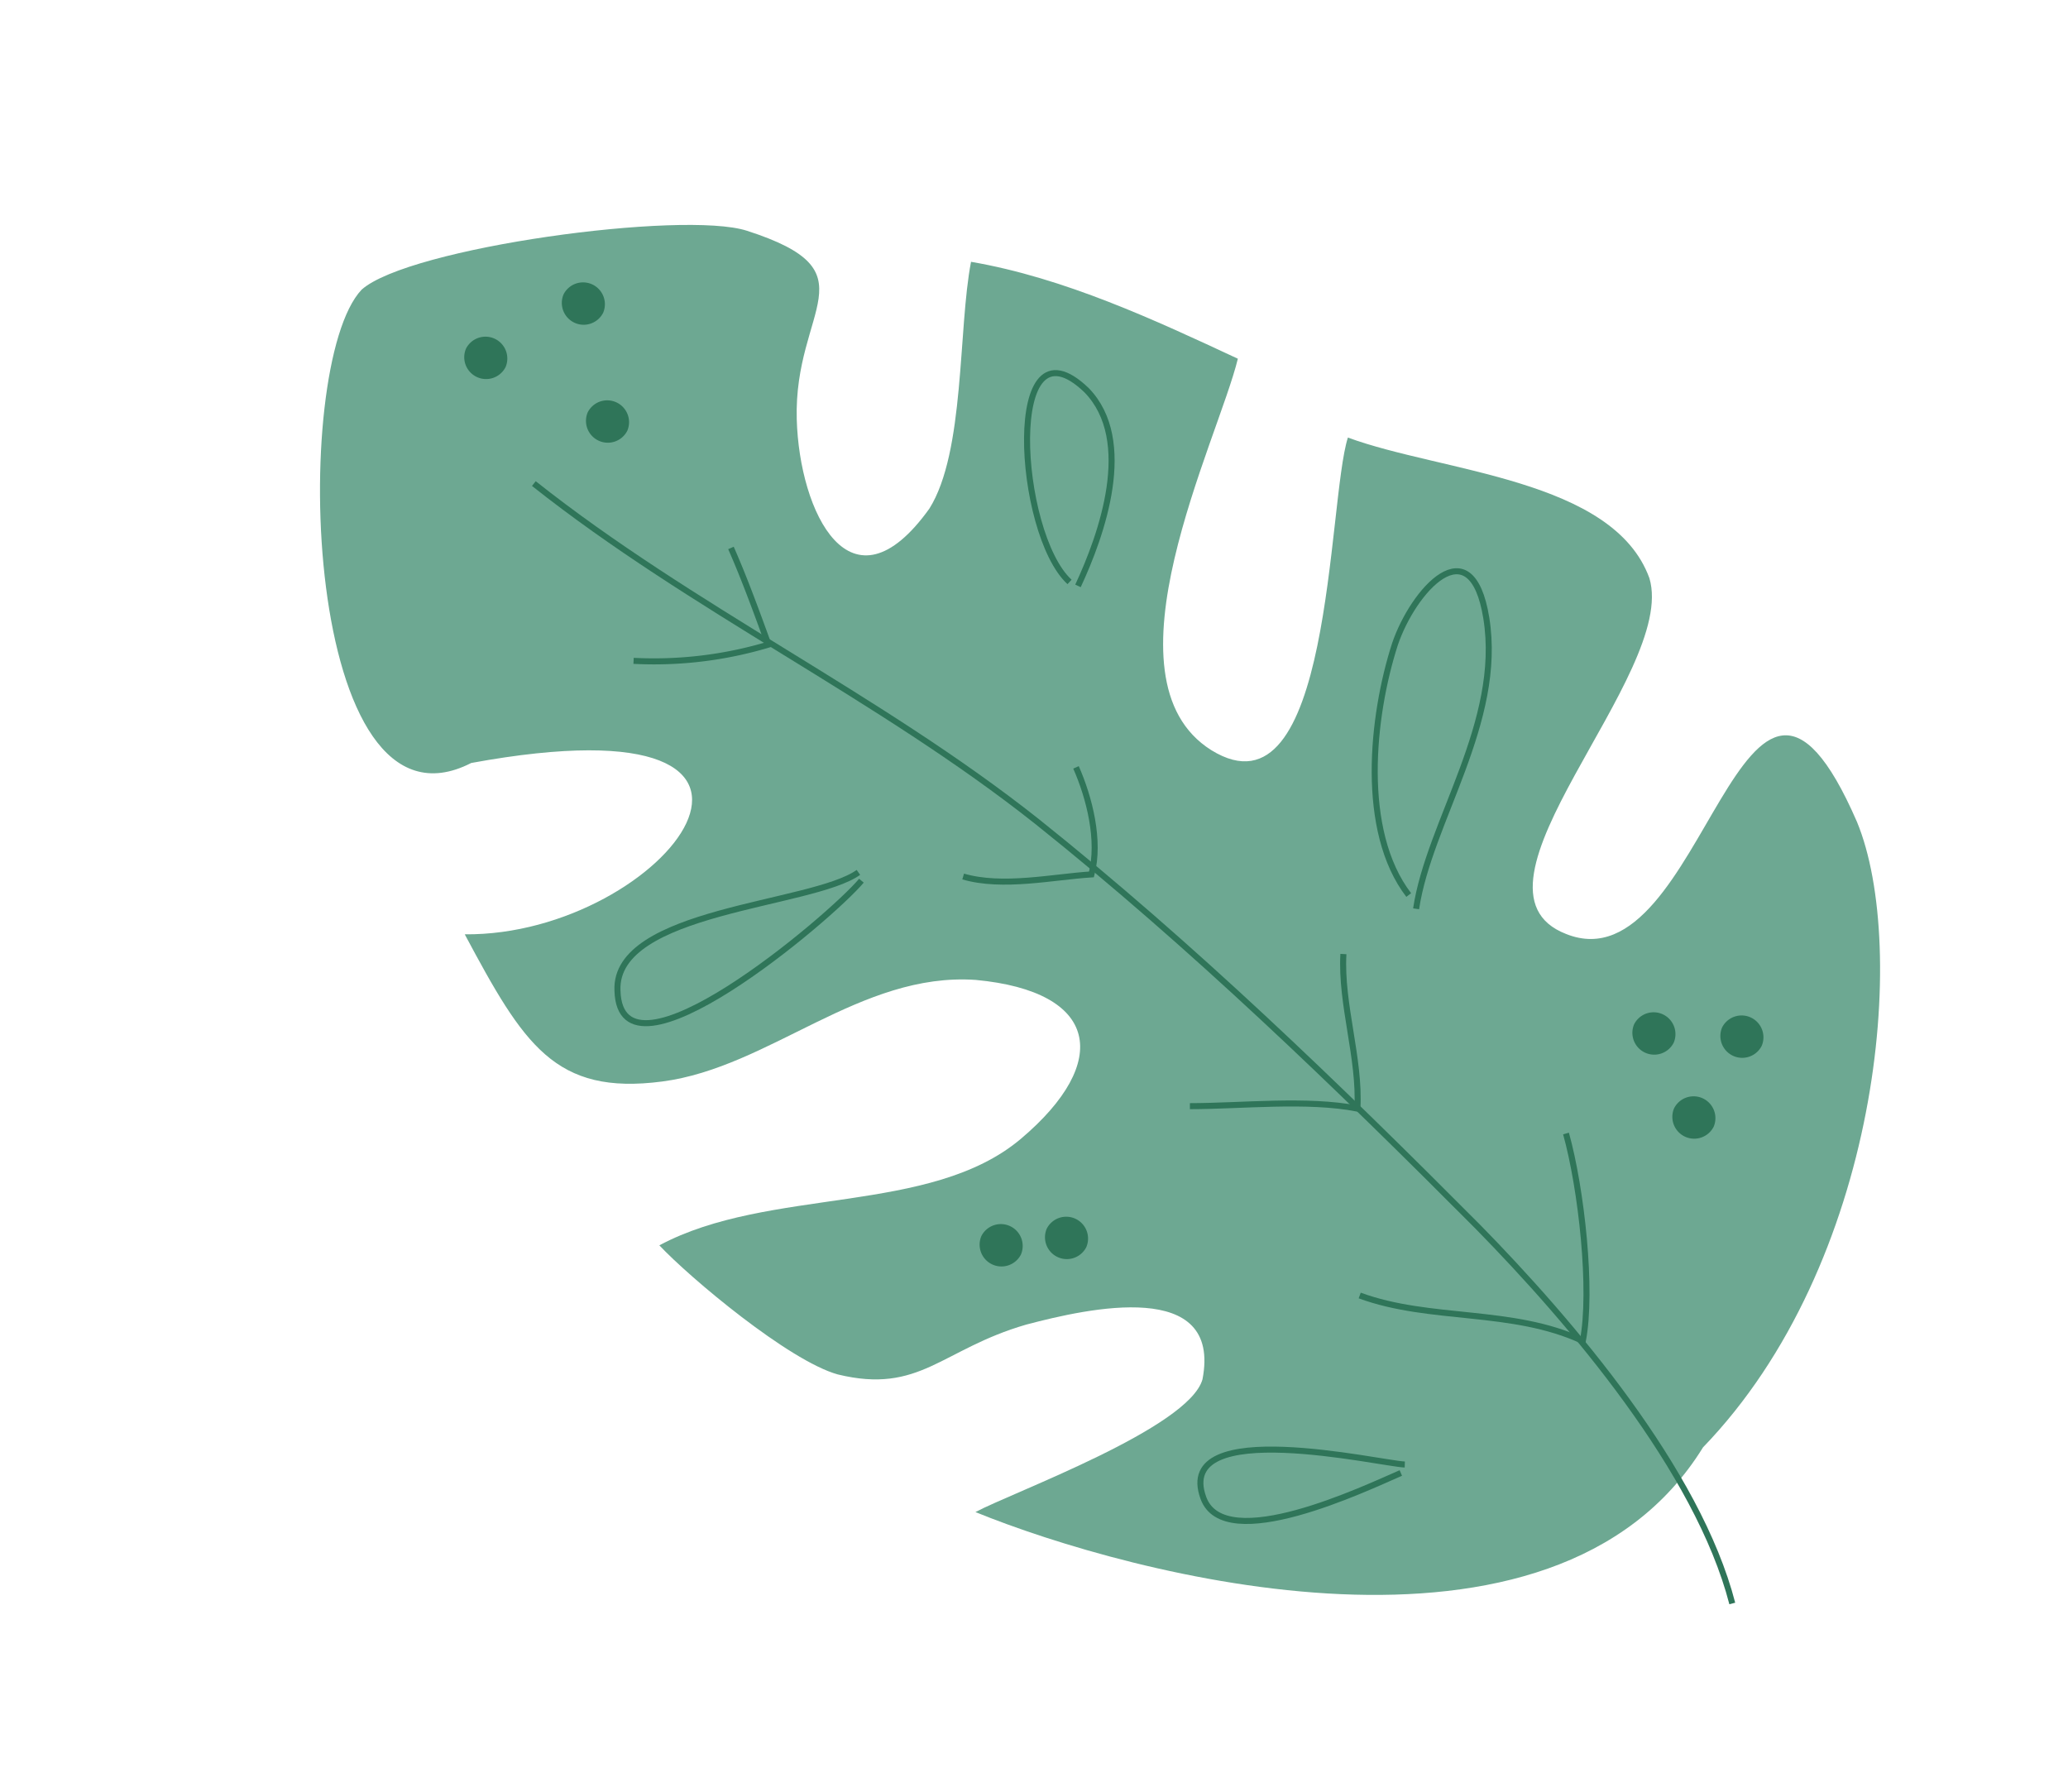 <svg xmlns="http://www.w3.org/2000/svg" width="171.467" height="148.539" viewBox="0 0 171.467 148.539">
  <g id="Group_6" data-name="Group 6" transform="translate(0 87.639) rotate(-65)">
    <path id="Path_4" data-name="Path 4" d="M30.341,141.644C6.9,138.886.69,103.03,0,89.238c2.759,2.069,13.792,13.1,17.929,12.412,8.275-2.069,1.379-11.032-2.069-15.17C11.033,80.963,6.9,80.963,5.517,74.068,4.827,69.93,7.586,59.587,8.965,56.14c8.275,6.206,11.722,19.306,20.687,23.443s13.791.691,10.343-8.963c-3.447-8.966-13.791-12.412-18.618-20s-2.069-11.723,4.137-20c6.9,15.171,31.72,20.687,13.1-5.516C26.2,15.455,62.06-2.473,70.335.285c4.828,2.069,17.24,21.376,17.929,26.893,1.38,11.032-4.137,6.206-12.412,10.343-6.895,3.447-13.1,11.033-2.069,13.1,5.517.689,14.481-4.138,20-5.517,2.069,7.586,2.069,15.861,2.069,23.446-6.9,1.378-28.962.689-30.341,11.722-1.38,11.721,22.755,0,28.273-.691.689,8.275,6.206,21.378,0,27.584-6.206,5.515-30.341-4.137-29.652,6.206.69,12.412,34.479,0,18.618,17.927-7.584,8.275-32.409,17.24-52.406,10.343" fill="#6da892"/>
    <path id="Path_5" data-name="Path 5" d="M0,9.327C1.81,3.638,18.1-5.154,15,3.9,12.929,9.327,4.655,10.1,0,10.1" transform="translate(73.182 54.395)" fill="none" stroke="#2f7559" stroke-width="0.5"/>
    <path id="Path_6" data-name="Path 6" d="M18.534,14.908C14.655,13.874-6.032,4.306,1.726.427c5.947-3.1,13.188,11.636,17.325,13.964" transform="translate(24.91 43.642)" fill="none" stroke="#2f7559" stroke-width="0.5"/>
    <path id="Path_7" data-name="Path 7" d="M.776,9.9C3.879,3.957,12.93.854,19.136.078c4.655-.517,11.636,1.552,5.172,5.947C17.068,10.938,6.983,8.87,0,10.938" transform="translate(60.768 90.279)" fill="none" stroke="#2f7559" stroke-width="0.5"/>
    <path id="Path_8" data-name="Path 8" d="M9.568,14.924C7.241,12.855-2.844,4.58.776.96c5.172-5.172,8.792,12.154,9.568,13.964" transform="translate(8.275 104.912)" fill="none" stroke="#2f7559" stroke-width="0.5"/>
    <path id="Path_9" data-name="Path 9" d="M42.149,0c-3.879,16.291-3.879,33.357-7.758,49.648-3.879,16.033-9.309,31.807-15,47.322C15.515,107.314,8.792,122.053,0,129.293" transform="translate(19.653 20.021)" fill="none" stroke="#2f7559" stroke-width="0.5"/>
    <path id="Path_10" data-name="Path 10" d="M0,0C.517,6.206,4.4,11.895,4.4,18.36c4.137-1.034,11.378-5.43,15-8.533" transform="translate(29.738 110.527)" fill="none" stroke="#2f7559" stroke-width="0.5"/>
    <path id="Path_11" data-name="Path 11" d="M0,0C1.81,3.879,4.655,8.533,5.689,12.671h0c3.879-1.552,7.24-4.913,11.119-6.465" transform="translate(38.013 91.133)" fill="none" stroke="#2f7559" stroke-width="0.5"/>
    <path id="Path_12" data-name="Path 12" d="M0,0C.517,3.362,3.1,6.724,4.655,9.569c2.844-.517,5.689-2.844,7.5-4.914" transform="translate(47.322 66.049)" fill="none" stroke="#2f7559" stroke-width="0.5"/>
    <path id="Path_13" data-name="Path 13" d="M0,0A33.085,33.085,0,0,0,5.947,9.568C8.016,7.5,10.085,5.43,11.895,3.362" transform="translate(51.977 33.726)" fill="none" stroke="#2f7559" stroke-width="0.5"/>
    <path id="Path_14" data-name="Path 14" d="M1.751,0a1.811,1.811,0,0,0,0,3.62A1.811,1.811,0,0,0,1.751,0Z" transform="translate(53.07 127.593)" fill="#2f7559"/>
    <path id="Path_15" data-name="Path 15" d="M1.751,0a1.811,1.811,0,0,0,0,3.62A1.811,1.811,0,0,0,1.751,0Z" transform="translate(57.983 121.646)" fill="#2f7559"/>
    <path id="Path_16" data-name="Path 16" d="M1.751,0a1.811,1.811,0,0,0,0,3.62A1.811,1.811,0,0,0,1.751,0Z" transform="translate(60.828 128.369)" fill="#2f7559"/>
    <path id="Path_17" data-name="Path 17" d="M1.751,0a1.811,1.811,0,0,0,0,3.62A1.811,1.811,0,0,0,1.751,0Z" transform="translate(19.196 80.014)" fill="#2f7559"/>
    <path id="Path_18" data-name="Path 18" d="M1.751,0a1.811,1.811,0,0,0,0,3.62A1.811,1.811,0,0,0,1.751,0Z" transform="translate(22.04 84.668)" fill="#2f7559"/>
    <path id="Path_19" data-name="Path 19" d="M1.752,0a1.811,1.811,0,0,0,0,3.62A1.811,1.811,0,0,0,1.752,0Z" transform="translate(67.293 21.573)" fill="#2f7559"/>
    <path id="Path_20" data-name="Path 20" d="M1.752,0a1.811,1.811,0,0,0,0,3.62A1.811,1.811,0,0,0,1.752,0Z" transform="translate(67.81 10.195)" fill="#2f7559"/>
    <path id="Path_21" data-name="Path 21" d="M1.752,0a1.811,1.811,0,0,0,0,3.62A1.811,1.811,0,0,0,1.752,0Z" transform="translate(75.309 15.625)" fill="#2f7559"/>
  </g>
</svg>

